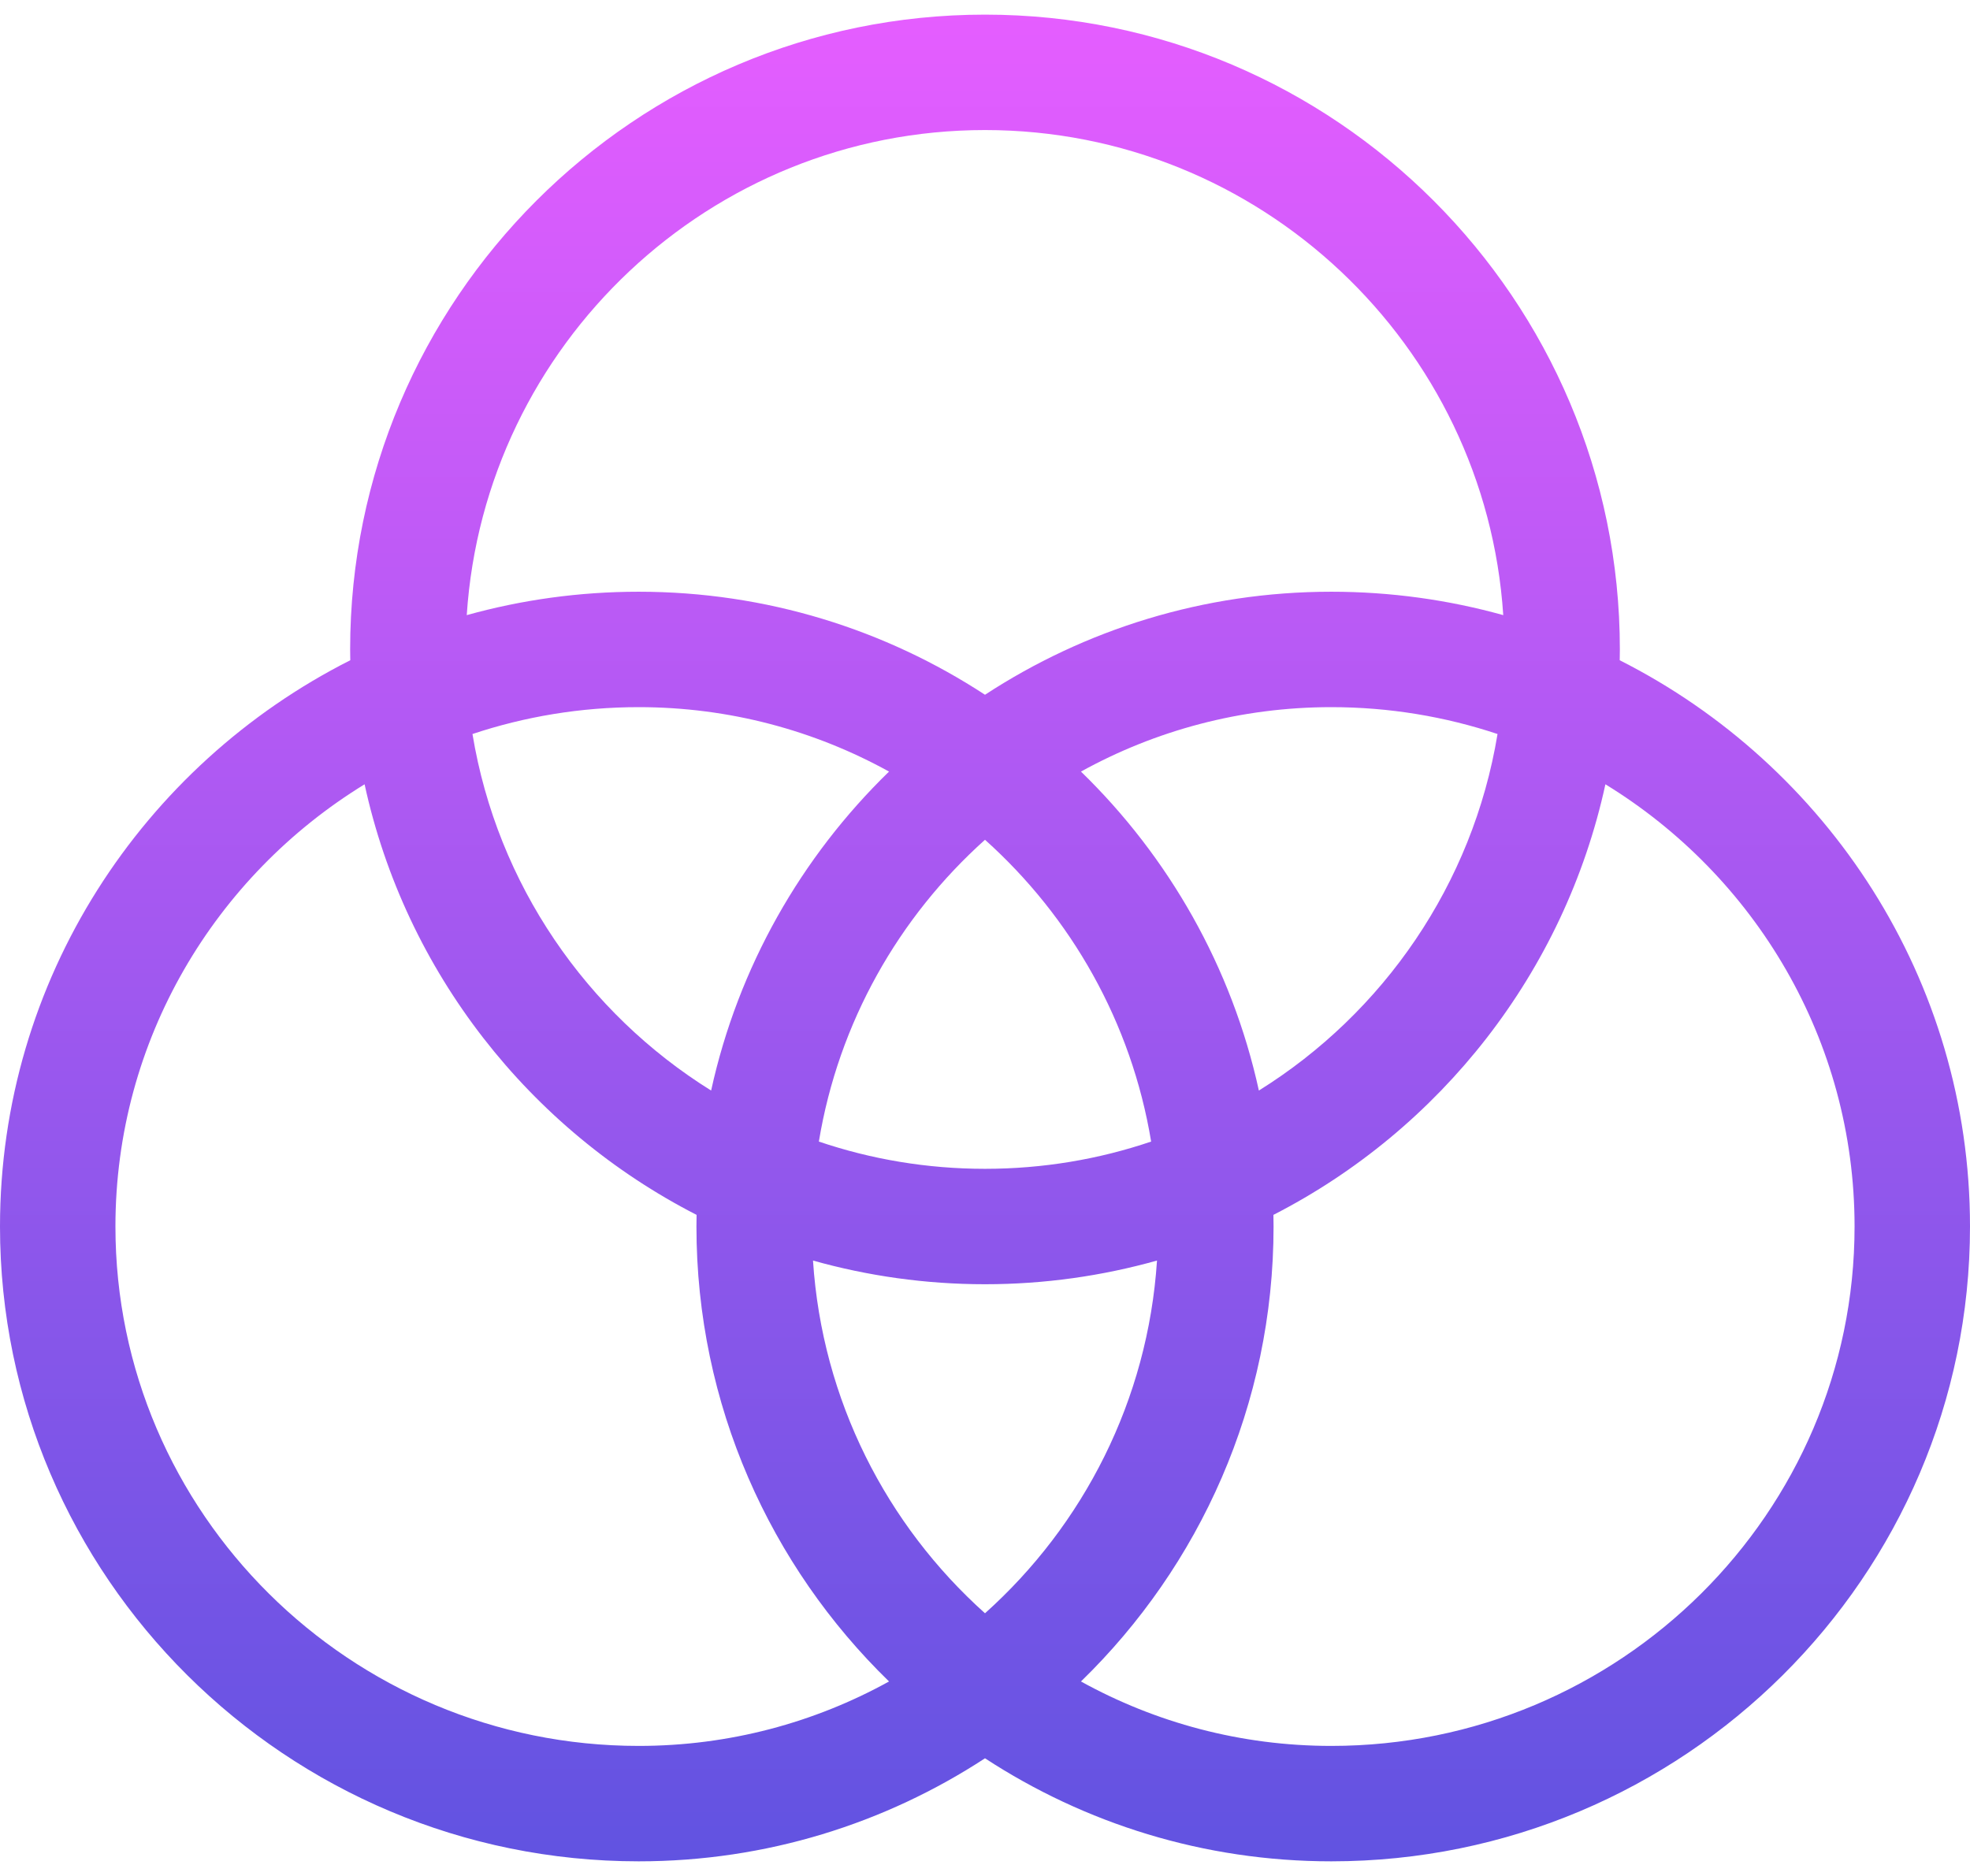 <svg width="42" height="40" viewBox="0 0 42 40" fill="none" xmlns="http://www.w3.org/2000/svg">
<path d="M34.532 14.078C34.533 14.001 34.535 13.925 34.535 13.848C34.535 6.384 28.463 0.312 21 0.312C13.537 0.312 7.465 6.384 7.465 13.848C7.465 13.925 7.466 14.001 7.468 14.078C3.041 16.315 0 20.887 0 26.152C0 33.616 6.109 39.688 13.617 39.688C16.339 39.688 18.875 38.879 21 37.491C23.125 38.879 25.661 39.688 28.383 39.688C35.891 39.688 42 33.616 42 26.152C42 20.887 38.959 16.315 34.532 14.078ZM21 34.399C18.904 32.521 17.527 29.858 17.333 26.878C18.5 27.206 19.73 27.383 21 27.383C22.27 27.383 23.5 27.206 24.667 26.878C24.473 29.858 23.096 32.521 21 34.399ZM21 24.922C19.762 24.922 18.57 24.718 17.458 24.341C17.877 21.802 19.163 19.552 21 17.906C22.837 19.552 24.123 21.802 24.542 24.341C23.43 24.718 22.238 24.922 21 24.922ZM15.161 23.253C12.507 21.6 10.601 18.855 10.073 15.651C11.187 15.28 12.379 15.078 13.617 15.078C15.551 15.078 17.37 15.577 18.954 16.452C17.085 18.268 15.739 20.618 15.161 23.253ZM23.046 16.452C24.63 15.577 26.449 15.078 28.383 15.078C29.621 15.078 30.813 15.28 31.927 15.651C31.399 18.855 29.493 21.6 26.839 23.253C26.262 20.618 24.915 18.268 23.046 16.452ZM21 2.773C26.861 2.773 31.672 7.35 32.049 13.116C30.882 12.791 29.653 12.617 28.383 12.617C25.661 12.617 23.125 13.425 21 14.814C18.875 13.425 16.339 12.617 13.617 12.617C12.347 12.617 11.118 12.791 9.951 13.116C10.329 7.35 15.139 2.773 21 2.773ZM13.617 37.227C7.466 37.227 2.461 32.259 2.461 26.152C2.461 22.172 4.588 18.675 7.773 16.723C8.644 20.73 11.293 24.081 14.851 25.904C14.849 25.986 14.848 26.069 14.848 26.152C14.848 29.953 16.423 33.392 18.954 35.853C17.37 36.728 15.551 37.227 13.617 37.227ZM28.383 37.227C26.449 37.227 24.63 36.728 23.046 35.853C25.577 33.392 27.152 29.953 27.152 26.152C27.152 26.069 27.151 25.986 27.149 25.904C30.707 24.081 33.356 20.73 34.227 16.723C37.412 18.675 39.539 22.172 39.539 26.152C39.539 32.259 34.534 37.227 28.383 37.227Z" fill="url(#paint0_linear)"/>
<defs>
<linearGradient id="paint0_linear" x1="21" y1="0.312" x2="21" y2="39.688" gradientUnits="userSpaceOnUse">
<stop stop-color="#E55DFF"/>
<stop offset="1" stop-color="#6153E1"/>
</linearGradient>
</defs>
</svg>
